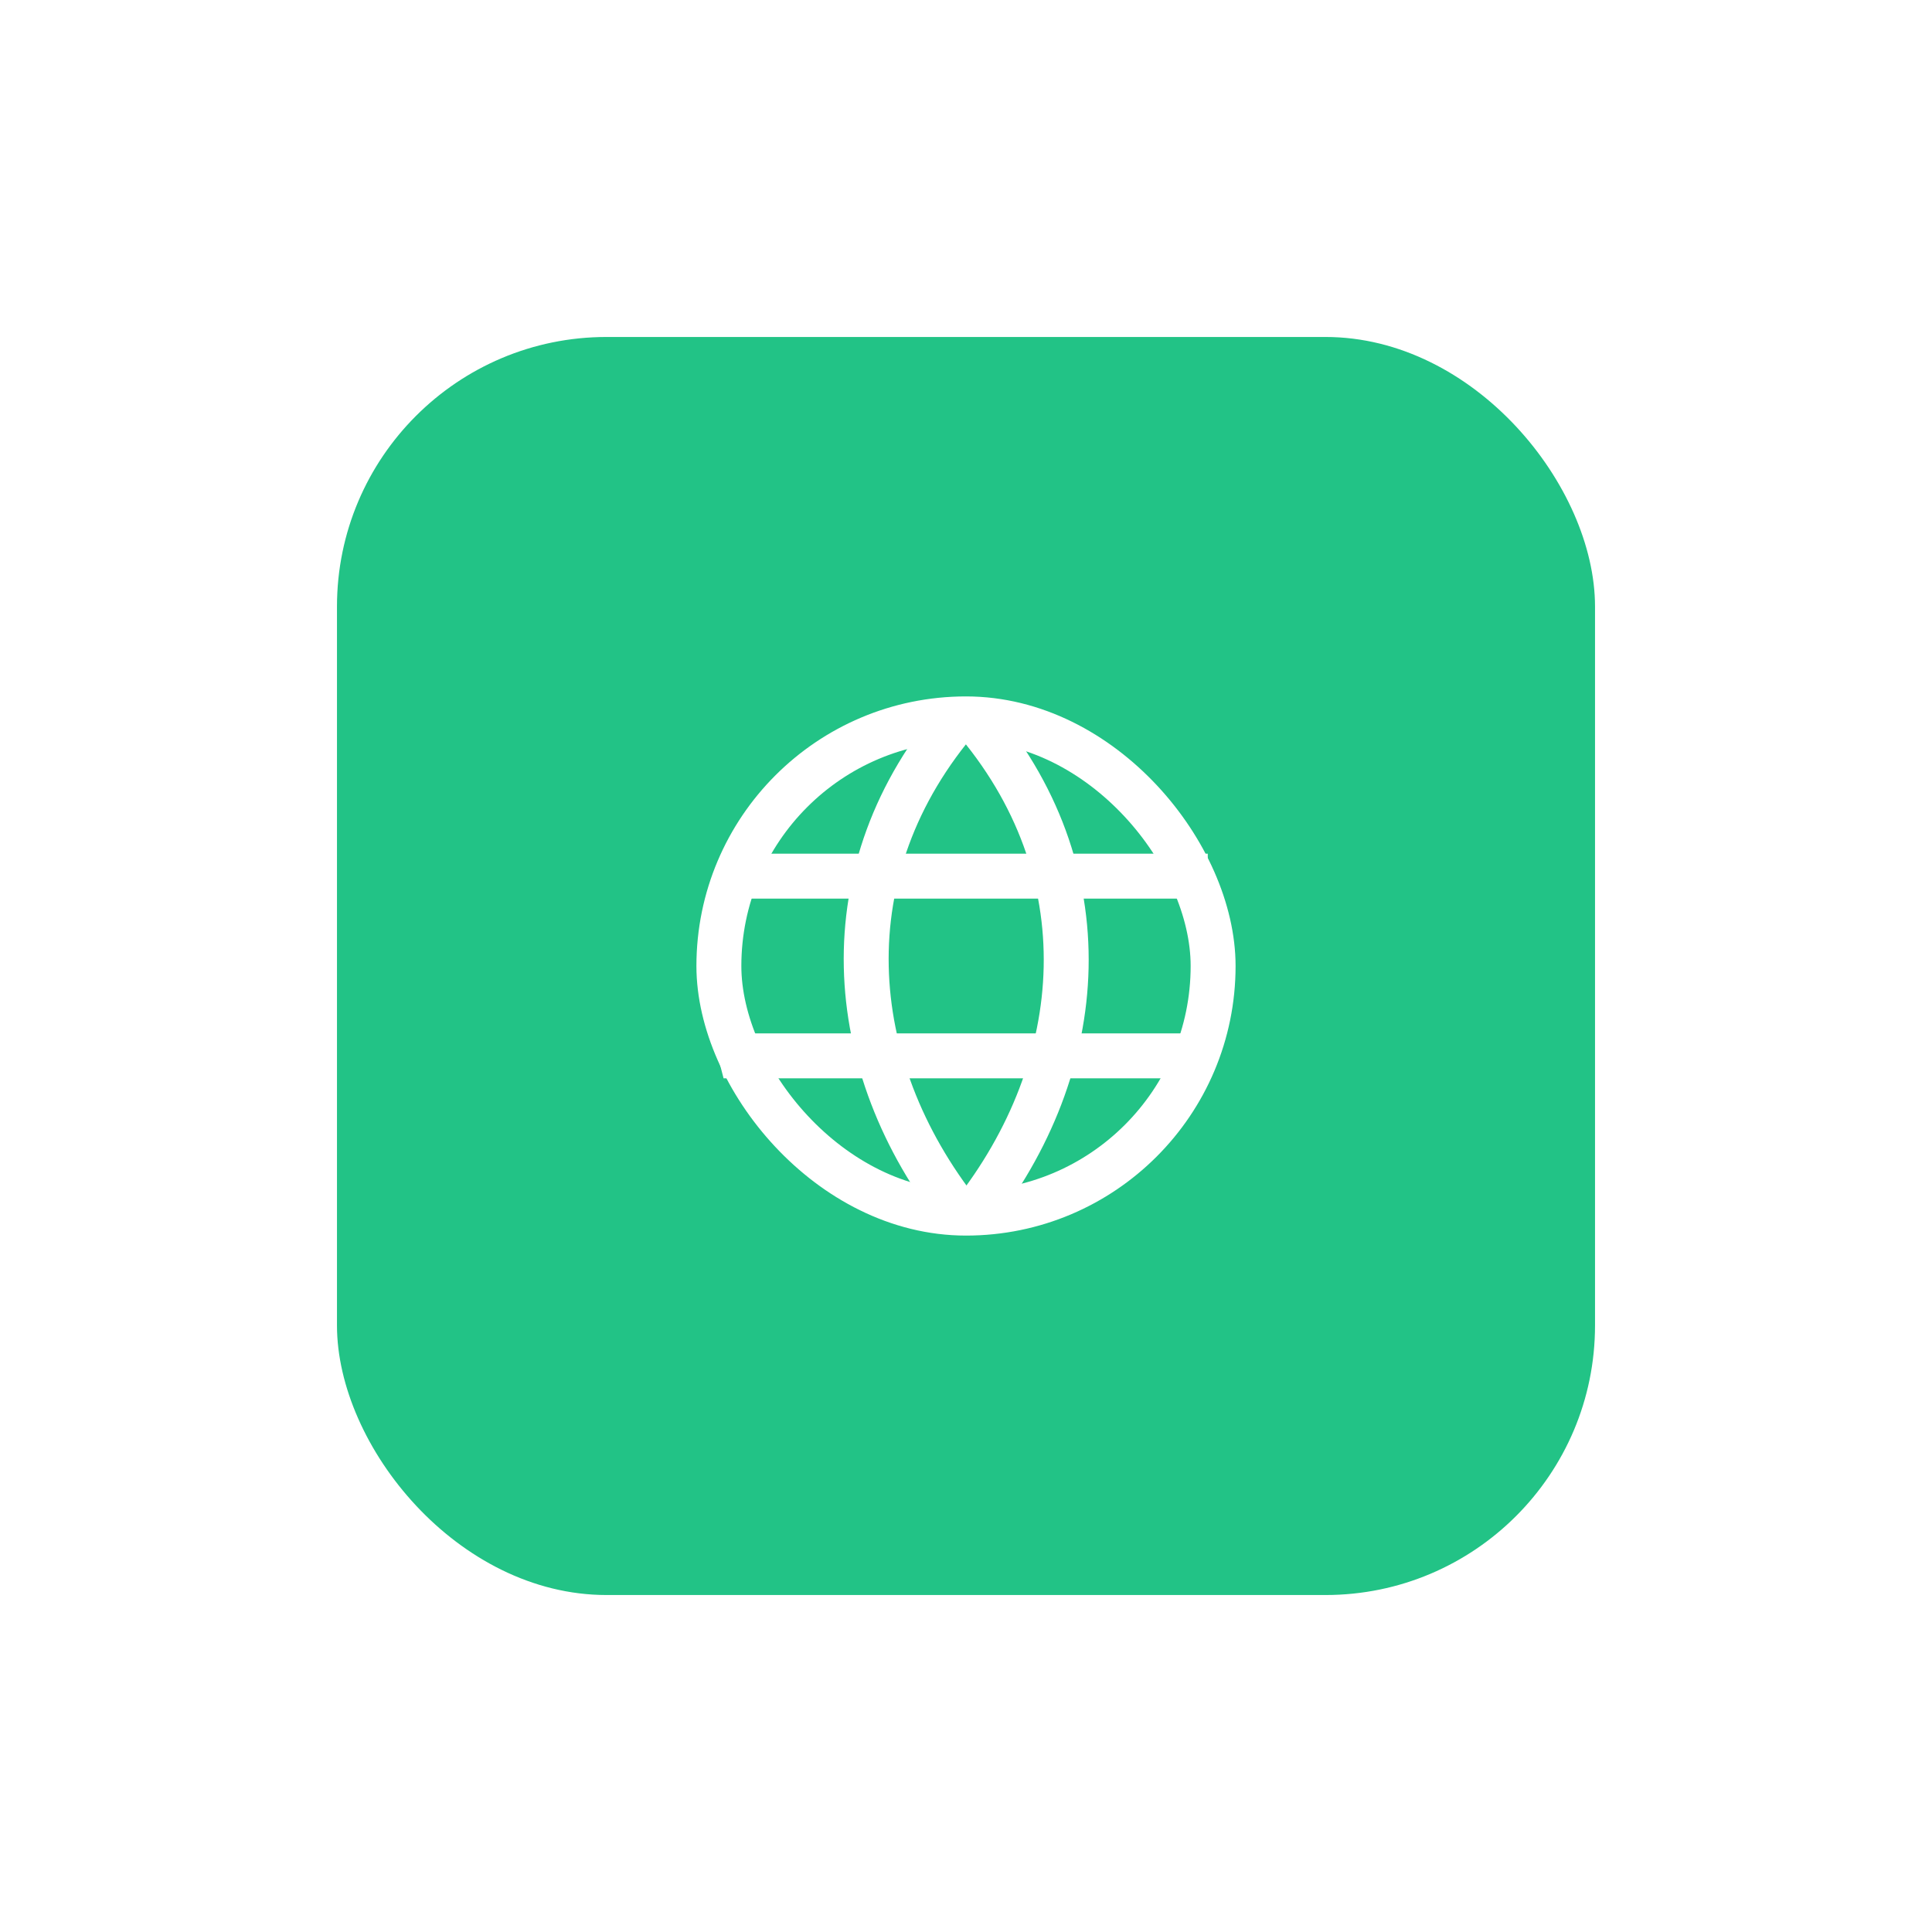 <svg width="86" height="86" viewBox="0 0 86 86" fill="none" xmlns="http://www.w3.org/2000/svg">
<g filter="url(#filter0_d_1785_185073)">
<rect x="15" y="8" width="56" height="56" rx="12" fill="#22C386"/>
<rect x="32" y="25" width="22" height="22" rx="11" stroke="white" stroke-width="2"/>
<path d="M33.248 31H53.762V33H31.876L33.248 31Z" fill="white"/>
<path d="M31.69 39H54.541L53.613 41H32.209L31.69 39Z" fill="white"/>
<path d="M43.245 24.871C49.198 31.723 48.525 40.468 43.245 47.13" stroke="white" stroke-width="2"/>
<path d="M42.773 24.837C36.82 31.689 37.493 40.435 42.772 47.097" stroke="white" stroke-width="2"/>
</g>
<defs>
<filter id="filter0_d_1785_185073" x="0" y="0" width="86" height="86" filterUnits="userSpaceOnUse" color-interpolation-filters="sRGB">
<feFlood flood-opacity="0" result="BackgroundImageFix"/>
<feColorMatrix in="SourceAlpha" type="matrix" values="0 0 0 0 0 0 0 0 0 0 0 0 0 0 0 0 0 0 127 0" result="hardAlpha"/>
<feOffset dy="7"/>
<feGaussianBlur stdDeviation="7.5"/>
<feColorMatrix type="matrix" values="0 0 0 0 0.333 0 0 0 0 0.333 0 0 0 0 0.333 0 0 0 0.1 0"/>
<feBlend mode="normal" in2="BackgroundImageFix" result="effect1_dropShadow_1785_185073"/>
<feBlend mode="normal" in="SourceGraphic" in2="effect1_dropShadow_1785_185073" result="shape"/>
</filter>
</defs>
</svg>
